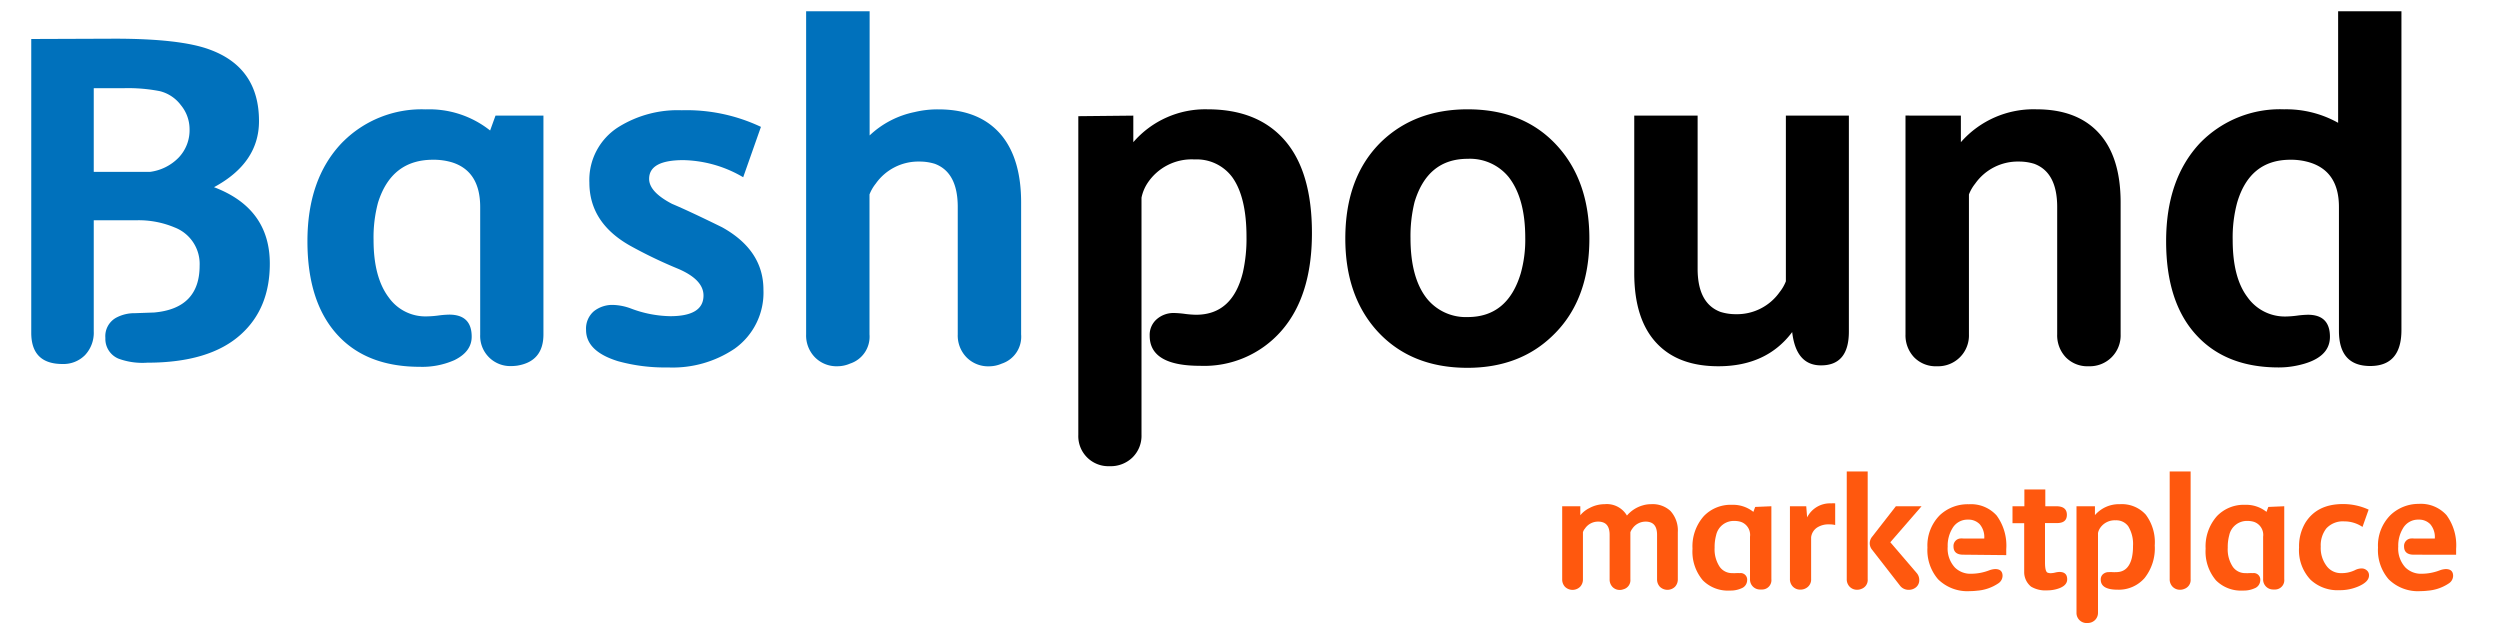 <svg id="레이어_1" data-name="레이어 1" xmlns="http://www.w3.org/2000/svg" viewBox="0 0 400 102"><defs><style>.cls-1{fill:#0071bc;}.cls-2{fill:#ff580e;}</style></defs><title>logo</title><path class="cls-1" d="M18.33,6.19q10.51,0,15.19,1.73,7.92,2.88,7.92,11.45,0,6.7-7.2,10.58,8.93,3.38,8.93,12.24,0,7.13-4.61,11.3-5,4.54-15,4.54a11.07,11.07,0,0,1-4.61-.65,3.42,3.42,0,0,1-2.09-3.31,3.37,3.37,0,0,1,1.73-3.24,6.2,6.2,0,0,1,3-.72L24.67,50q7.27-.65,7.27-7.49a6.25,6.25,0,0,0-4-6.12,14.87,14.87,0,0,0-6-1.15H15V53a5.23,5.23,0,0,1-1.4,3.82A4.85,4.85,0,0,1,10,58.24q-5,0-5-5v-47ZM15,27.5h9a7.78,7.78,0,0,0,4.57-2.27,6.34,6.34,0,0,0,1.76-4.57,6.06,6.06,0,0,0-1.4-3.85,6,6,0,0,0-3.38-2.23,26.54,26.54,0,0,0-5.72-.47H15Z"/><path class="cls-1" d="M86.95,18.5v35q0,4.32-4.18,5a6.67,6.67,0,0,1-.94.07,4.81,4.81,0,0,1-5-5V33.12q0-5.69-4.46-7.13a10.26,10.26,0,0,0-3.1-.43q-6.63,0-8.78,6.84a21.41,21.41,0,0,0-.72,6q0,6,2.45,9.22a7.19,7.19,0,0,0,6.12,3,15.33,15.33,0,0,0,1.8-.14,15.32,15.32,0,0,1,1.73-.14q3.6,0,3.6,3.53,0,2.38-2.74,3.74a12.69,12.69,0,0,1-5.54,1.08q-8.35,0-13-4.9-5-5.26-5-15.19t5.47-15.7a17.82,17.82,0,0,1,13.46-5.4,15.65,15.65,0,0,1,10.3,3.38l.86-2.38Z"/><path class="cls-1" d="M118.91,28.36a19.57,19.57,0,0,0-9.58-2.74q-5.47,0-5.47,3,0,2.09,3.67,4,2.73,1.15,8,3.74,6.62,3.67,6.62,10a11,11,0,0,1-4.61,9.43,17.72,17.72,0,0,1-10.66,3,28.11,28.11,0,0,1-8-1q-5.11-1.58-5.11-5a3.66,3.66,0,0,1,1.26-3,4.75,4.75,0,0,1,3.13-1,8.86,8.86,0,0,1,2.81.58,18.49,18.49,0,0,0,6.26,1.22q5.33,0,5.33-3.31,0-2.52-4-4.25a73.88,73.88,0,0,1-7.78-3.74q-6.48-3.67-6.48-10.08A10,10,0,0,1,99,20.3a17.91,17.91,0,0,1,10.08-2.66,27.77,27.77,0,0,1,12.67,2.66Z"/><path class="cls-1" d="M139.14,1.8V21.67a14.75,14.75,0,0,1,7.2-3.74,15.73,15.73,0,0,1,3.82-.43q6.77,0,10.22,4.32,3,3.82,3,10.58v21.1a4.53,4.53,0,0,1-3.1,4.68,5.09,5.09,0,0,1-2,.43,4.85,4.85,0,0,1-3.64-1.44,5,5,0,0,1-1.4-3.67V33.12q0-5.54-3.67-6.91a8.17,8.17,0,0,0-2.45-.36,8.34,8.34,0,0,0-7,3.53,6.6,6.6,0,0,0-1,1.73V53.49a4.53,4.53,0,0,1-3.1,4.68,5.08,5.08,0,0,1-2,.43,4.85,4.85,0,0,1-3.64-1.44,5,5,0,0,1-1.4-3.67V1.8Z"/><path d="M181.33,18.5v4.25a15.21,15.21,0,0,1,11.88-5.26q8.06,0,12.38,5t4.32,14.8q0,10.08-4.9,15.66a16.4,16.4,0,0,1-13,5.58q-8.07,0-8.06-4.82a3.31,3.31,0,0,1,1.12-2.63,4.07,4.07,0,0,1,2.77-1,15.38,15.38,0,0,1,1.73.14,15.32,15.32,0,0,0,1.8.14q5.83,0,7.49-6.77a24.44,24.44,0,0,0,.58-5.69q0-6.41-2.3-9.58a7.08,7.08,0,0,0-6-2.81,8.46,8.46,0,0,0-7.56,3.82,6.66,6.66,0,0,0-.94,2.3V69.55a4.85,4.85,0,0,1-1.44,3.64,5,5,0,0,1-3.67,1.4,4.81,4.81,0,0,1-5-5v-51Z"/><path d="M234.83,17.49q9.14,0,14.47,6,5,5.62,5,14.69,0,9.79-5.76,15.41-5.33,5.26-13.75,5.26-9.15,0-14.54-6-5-5.62-5-14.69,0-9.86,5.76-15.48Q226.41,17.49,234.83,17.49Zm0,7.92q-6.41,0-8.5,6.91a22.69,22.69,0,0,0-.65,5.76q0,6.34,2.59,9.65a8,8,0,0,0,6.55,3q6.41,0,8.5-7a19.77,19.77,0,0,0,.72-5.69q0-6.33-2.66-9.72A8,8,0,0,0,234.83,25.41Z"/><path d="M271.62,18.5V43q0,5.55,3.67,6.91a8.13,8.13,0,0,0,2.45.36,8.34,8.34,0,0,0,7-3.53,6.65,6.65,0,0,0,1-1.73V18.5h10.08V53.06q0,5.4-4.46,5.4-4,0-4.61-5.33-4.1,5.47-11.81,5.47-6.34,0-9.79-3.6-3.67-3.81-3.67-11.3V18.5Z"/><path d="M313.74,18.5v4.25a15.45,15.45,0,0,1,12.1-5.26q6.33,0,9.79,3.6,3.67,3.82,3.67,11.3v21.1a4.93,4.93,0,0,1-5.11,5.11,4.82,4.82,0,0,1-3.67-1.44,5.12,5.12,0,0,1-1.37-3.67V33.12q0-5.54-3.67-6.91a8.17,8.17,0,0,0-2.45-.36,8.34,8.34,0,0,0-7,3.53,6.6,6.6,0,0,0-1,1.73V53.49a4.93,4.93,0,0,1-5.11,5.11,4.82,4.82,0,0,1-3.67-1.44,5.11,5.11,0,0,1-1.37-3.67v-35Z"/><path d="M384.23,1.8v51q0,5.76-5,5.76t-5-5.62V33.12q0-5.69-4.68-7.13a10.26,10.26,0,0,0-3.1-.43q-6.48,0-8.5,6.84a21.42,21.42,0,0,0-.72,6q0,6,2.34,9.11a7.32,7.32,0,0,0,6.16,3.13,15.33,15.33,0,0,0,1.8-.14,15.31,15.31,0,0,1,1.73-.14q3.53,0,3.53,3.53t-5.33,4.61a13.93,13.93,0,0,1-2.88.29q-8.28,0-13-5-5-5.26-5-15.19T352,22.89a17.83,17.83,0,0,1,13.46-5.4,17,17,0,0,1,8.64,2.16V1.8Z"/><path class="cls-2" d="M252.85,81v1.44a4.41,4.41,0,0,1,1.46-1.15,5.11,5.11,0,0,1,2.42-.62,3.73,3.73,0,0,1,3.58,1.82,5.17,5.17,0,0,1,2.54-1.63,4.49,4.49,0,0,1,1.32-.19,4.19,4.19,0,0,1,3.1,1.08,4.62,4.62,0,0,1,1.18,3.41v7.51a1.7,1.7,0,0,1-.46,1.22,1.74,1.74,0,0,1-2.4,0,1.71,1.71,0,0,1-.46-1.22V85.58q0-1.63-1.06-2a2.12,2.12,0,0,0-.72-.12,2.56,2.56,0,0,0-2.18,1.13,2,2,0,0,0-.31.58v7.51a1.5,1.5,0,0,1-1.13,1.61,1.52,1.52,0,0,1-.53.1,1.58,1.58,0,0,1-1.2-.48,1.71,1.71,0,0,1-.46-1.22V85.58q0-1.63-1.06-2a2.12,2.12,0,0,0-.72-.12,2.52,2.52,0,0,0-2.18,1.13,1.45,1.45,0,0,0-.31.58v7.51a1.68,1.68,0,0,1-.47,1.22,1.73,1.73,0,0,1-2.39,0,1.71,1.71,0,0,1-.46-1.22V81Z"/><path class="cls-2" d="M283.42,81V92.66A1.49,1.49,0,0,1,282,94.32l-.31,0A1.6,1.6,0,0,1,280,92.66V85.87a2.2,2.2,0,0,0-1.49-2.38,3.44,3.44,0,0,0-1-.14,2.88,2.88,0,0,0-2.93,2.28,7.14,7.14,0,0,0-.24,2,5,5,0,0,0,.82,3.07,2.4,2.4,0,0,0,2,1,5.1,5.1,0,0,0,.6,0,5.13,5.13,0,0,1,.58,0,1.05,1.05,0,0,1,1.2,1.18,1.39,1.39,0,0,1-.91,1.25,4.23,4.23,0,0,1-1.85.36,5.65,5.65,0,0,1-4.32-1.63,7.1,7.1,0,0,1-1.66-5.06,7.29,7.29,0,0,1,1.82-5.23,5.94,5.94,0,0,1,4.49-1.8,5.22,5.22,0,0,1,3.43,1.13l.29-.79Z"/><path class="cls-2" d="M289,81l.14,1.78A4.09,4.09,0,0,1,293,80.54a3.09,3.09,0,0,1,.63,0V84a4,4,0,0,0-1-.1,3.34,3.34,0,0,0-1.85.48,2.17,2.17,0,0,0-1,1.58v6.67a1.56,1.56,0,0,1-.65,1.37,1.8,1.8,0,0,1-1.06.34,1.62,1.62,0,0,1-1.21-.48,1.68,1.68,0,0,1-.47-1.22V81Z"/><path class="cls-2" d="M298.83,75.43V92.66a1.51,1.51,0,0,1-1,1.56,1.69,1.69,0,0,1-.67.14,1.62,1.62,0,0,1-1.21-.48,1.68,1.68,0,0,1-.47-1.22V75.43ZM307.45,81l-5,5.76,4.2,4.9a1.69,1.69,0,0,1,.43,1.13,1.46,1.46,0,0,1-.49,1.15,1.77,1.77,0,0,1-1.21.43,1.71,1.71,0,0,1-1.42-.72l-4.44-5.71a1.62,1.62,0,0,1-.36-1,1.65,1.65,0,0,1,.38-1.06L303.34,81Z"/><path class="cls-2" d="M314.12,88.75q-1.56,0-1.56-1.32a1.2,1.2,0,0,1,1.06-1.27,2.84,2.84,0,0,1,.5,0h3.36a3.17,3.17,0,0,0-.72-2.28,2.49,2.49,0,0,0-1.87-.74,2.78,2.78,0,0,0-2.52,1.42,5.33,5.33,0,0,0-.74,2.9,4.47,4.47,0,0,0,1.15,3.34,3.53,3.53,0,0,0,2.62,1,8.19,8.19,0,0,0,2.83-.53,3.2,3.2,0,0,1,1-.22q1.17,0,1.18,1.08a1.47,1.47,0,0,1-.67,1.2,7,7,0,0,1-3.41,1.18,9.53,9.53,0,0,1-1.13.07,6.66,6.66,0,0,1-5.11-1.9,7.13,7.13,0,0,1-1.7-5.06,6.89,6.89,0,0,1,2-5.21,6.52,6.52,0,0,1,4.63-1.73,5.51,5.51,0,0,1,4.44,1.8,8.14,8.14,0,0,1,1.54,5.4v.94Z"/><path class="cls-2" d="M327.25,78.31V81H329q1.7,0,1.7,1.37T329,83.69h-1.8V90q0,1.39.38,1.61a1.35,1.35,0,0,0,.55.1,3.33,3.33,0,0,0,.7-.1,3.37,3.37,0,0,1,.67-.1q1.25,0,1.25,1.18t-1.94,1.63a5.56,5.56,0,0,1-1.3.14,4.46,4.46,0,0,1-2.54-.6,3,3,0,0,1-1.1-2.23q0-.5,0-1.42v-6.5H322V81h1.9V78.31Z"/><path class="cls-2" d="M335.19,81v1.42a5.07,5.07,0,0,1,4-1.75,5.16,5.16,0,0,1,4.13,1.67,7.36,7.36,0,0,1,1.44,4.93,7.66,7.66,0,0,1-1.63,5.22,5.47,5.47,0,0,1-4.32,1.86q-2.69,0-2.69-1.61a1.1,1.1,0,0,1,.37-.88,1.36,1.36,0,0,1,.92-.32,5.15,5.15,0,0,1,.58,0,5.12,5.12,0,0,0,.6,0q1.94,0,2.5-2.26a8.15,8.15,0,0,0,.19-1.9,5.43,5.43,0,0,0-.77-3.19,2.36,2.36,0,0,0-2-.94,2.82,2.82,0,0,0-2.52,1.27,2.22,2.22,0,0,0-.31.77V98a1.62,1.62,0,0,1-.48,1.21,1.68,1.68,0,0,1-1.22.47A1.61,1.61,0,0,1,332.24,98V81Z"/><path class="cls-2" d="M350.5,75.43V92.66a1.51,1.51,0,0,1-1,1.56,1.69,1.69,0,0,1-.67.14,1.62,1.62,0,0,1-1.21-.48,1.68,1.68,0,0,1-.47-1.22V75.43Z"/><path class="cls-2" d="M365.48,81V92.66a1.49,1.49,0,0,1-1.39,1.66l-.31,0a1.6,1.6,0,0,1-1.68-1.68V85.87a2.2,2.2,0,0,0-1.49-2.38,3.43,3.43,0,0,0-1-.14,2.88,2.88,0,0,0-2.93,2.28,7.13,7.13,0,0,0-.24,2,5,5,0,0,0,.82,3.07,2.4,2.4,0,0,0,2,1,5.1,5.1,0,0,0,.6,0,5.15,5.15,0,0,1,.58,0,1.05,1.05,0,0,1,1.2,1.18,1.39,1.39,0,0,1-.91,1.25,4.23,4.23,0,0,1-1.85.36,5.64,5.64,0,0,1-4.32-1.63,7.1,7.1,0,0,1-1.66-5.06,7.29,7.29,0,0,1,1.82-5.23,5.94,5.94,0,0,1,4.49-1.8,5.22,5.22,0,0,1,3.43,1.13l.29-.79Z"/><path class="cls-2" d="M378,84.31a5.21,5.21,0,0,0-2.93-.89,3.59,3.59,0,0,0-2.86,1.13,4.38,4.38,0,0,0-.89,2.9,4.76,4.76,0,0,0,1,3.19,2.82,2.82,0,0,0,2.26,1.06,4.83,4.83,0,0,0,2.18-.46,2.43,2.43,0,0,1,1.08-.29,1.23,1.23,0,0,1,.85.31,1,1,0,0,1,.35.82q0,1-1.66,1.73a7.42,7.42,0,0,1-3.07.62,6.33,6.33,0,0,1-4.61-1.66,6.86,6.86,0,0,1-1.85-5.18,7.34,7.34,0,0,1,1-3.94q1.87-3,6-3a9.72,9.72,0,0,1,4.13.89Z"/><path class="cls-2" d="M386.21,88.75q-1.56,0-1.56-1.32a1.2,1.2,0,0,1,1.06-1.27,2.84,2.84,0,0,1,.5,0h3.36a3.17,3.17,0,0,0-.72-2.28,2.49,2.49,0,0,0-1.87-.74,2.78,2.78,0,0,0-2.52,1.42,5.33,5.33,0,0,0-.74,2.9,4.47,4.47,0,0,0,1.15,3.34,3.53,3.53,0,0,0,2.62,1,8.19,8.19,0,0,0,2.83-.53,3.2,3.2,0,0,1,1-.22q1.17,0,1.18,1.08a1.47,1.47,0,0,1-.67,1.2,7,7,0,0,1-3.41,1.18,9.53,9.53,0,0,1-1.13.07,6.66,6.66,0,0,1-5.11-1.9,7.13,7.13,0,0,1-1.7-5.06,6.89,6.89,0,0,1,2-5.21A6.52,6.52,0,0,1,387,80.62a5.51,5.51,0,0,1,4.44,1.8,8.14,8.14,0,0,1,1.54,5.4v.94Z"/></svg>